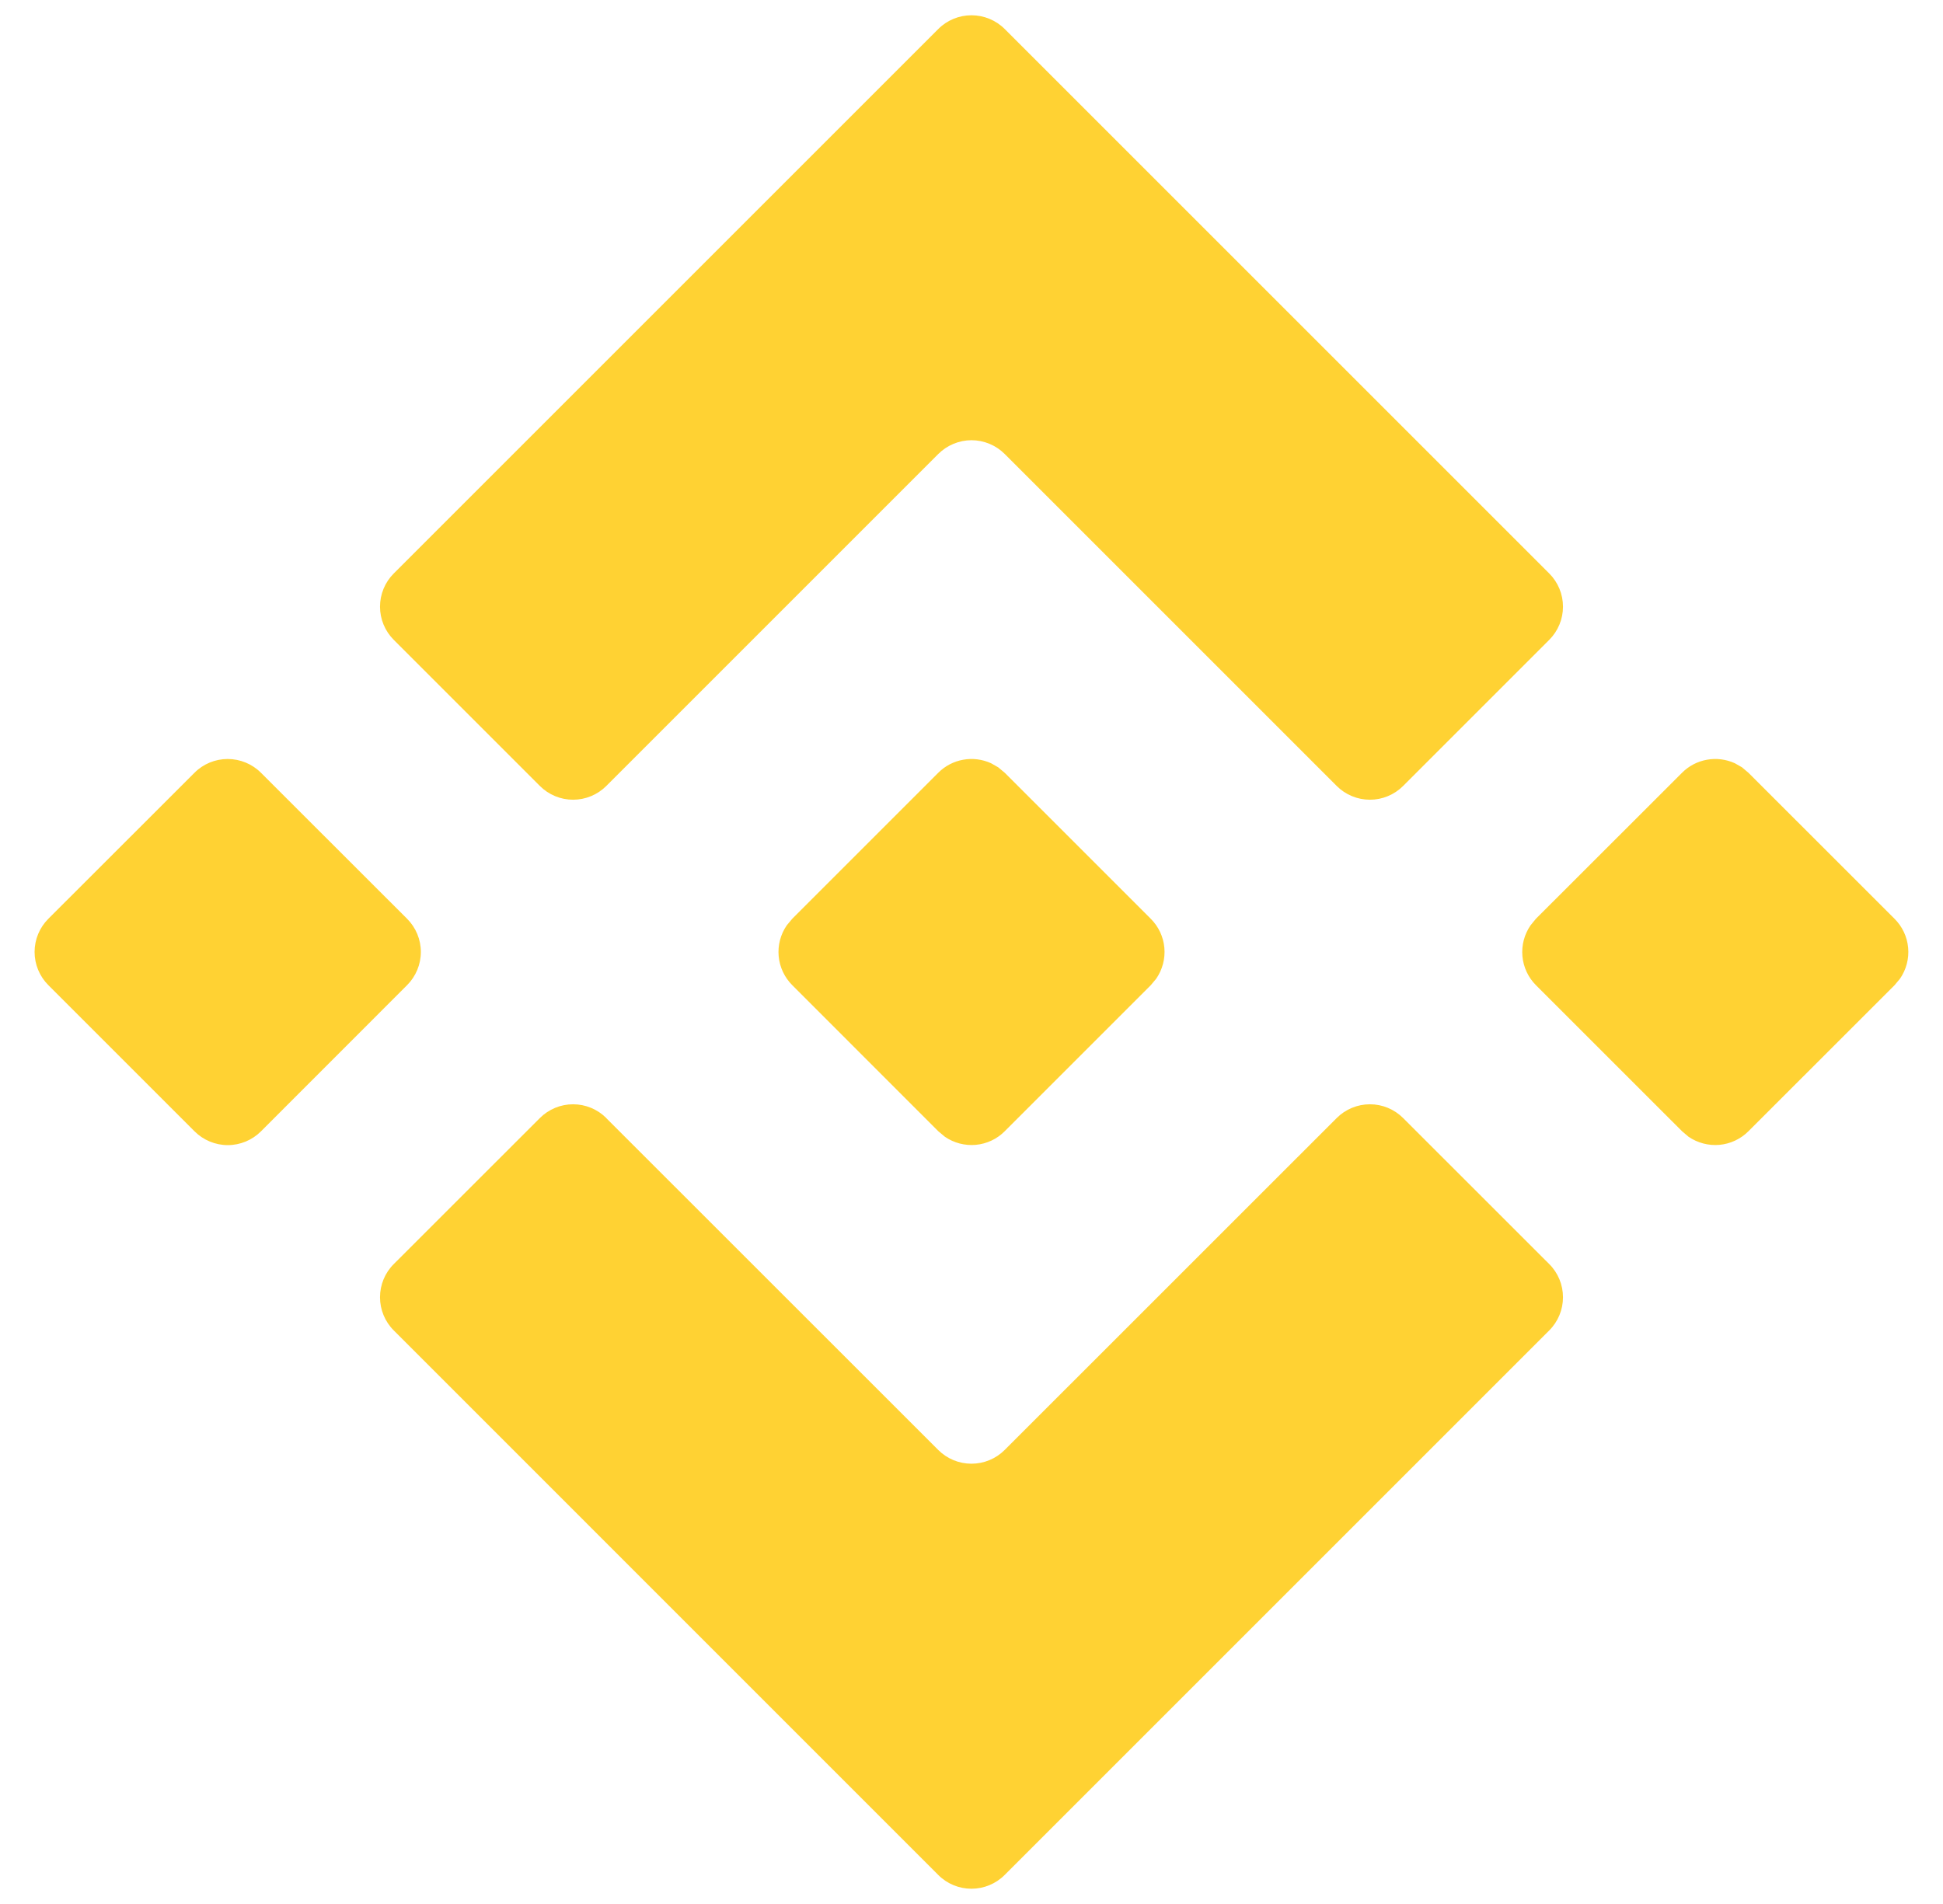 <svg xmlns="http://www.w3.org/2000/svg" width="50" height="49" viewBox="0 0 50 49" fill="none">
<path d="M15.599 28.773L24.145 37.316C24.371 37.542 24.678 37.669 24.999 37.669C25.319 37.669 25.627 37.542 25.853 37.316L34.398 28.773C34.625 28.546 34.932 28.419 35.253 28.419C35.573 28.419 35.88 28.546 36.107 28.773L39.867 32.531C40.094 32.757 40.221 33.065 40.221 33.385C40.221 33.705 40.094 34.013 39.867 34.239L25.853 48.253C25.627 48.48 25.319 48.607 24.999 48.607C24.678 48.607 24.371 48.48 24.145 48.253L10.133 34.239C9.906 34.013 9.779 33.705 9.779 33.385C9.779 33.065 9.906 32.757 10.133 32.531L13.893 28.773C14.12 28.546 14.427 28.419 14.747 28.419C15.068 28.419 15.375 28.546 15.602 28.773H15.599ZM44.826 19.746L44.993 19.887L48.753 23.645C48.954 23.845 49.077 24.108 49.103 24.39C49.129 24.672 49.054 24.954 48.894 25.186L48.753 25.355L44.993 29.113C44.793 29.314 44.529 29.437 44.248 29.463C43.966 29.488 43.684 29.414 43.451 29.254L43.285 29.113L39.524 25.353C39.325 25.153 39.202 24.89 39.177 24.608C39.152 24.327 39.226 24.046 39.386 23.814L39.524 23.645L43.285 19.887C43.459 19.712 43.682 19.595 43.925 19.552C44.168 19.508 44.418 19.54 44.643 19.642L44.826 19.746ZM6.715 19.887L10.476 23.645C10.702 23.871 10.83 24.178 10.83 24.499C10.83 24.819 10.702 25.127 10.476 25.353L6.715 29.116C6.489 29.342 6.182 29.47 5.861 29.47C5.541 29.47 5.234 29.342 5.007 29.116L1.244 25.353C1.018 25.127 0.89 24.819 0.89 24.499C0.89 24.178 1.018 23.871 1.244 23.645L5.005 19.887C5.231 19.66 5.538 19.533 5.859 19.533C6.179 19.533 6.489 19.66 6.715 19.887ZM25.686 19.746L25.855 19.887L29.613 23.645C29.814 23.845 29.937 24.108 29.963 24.39C29.988 24.672 29.914 24.954 29.754 25.186L29.613 25.355L25.855 29.113C25.656 29.314 25.392 29.437 25.11 29.463C24.828 29.488 24.546 29.414 24.314 29.254L24.145 29.113L20.387 25.353C20.187 25.153 20.064 24.89 20.038 24.609C20.012 24.328 20.086 24.046 20.246 23.814L20.387 23.645L24.145 19.887C24.319 19.712 24.543 19.595 24.785 19.552C25.028 19.508 25.278 19.54 25.503 19.642L25.686 19.746ZM25.855 0.747L39.867 14.758C40.094 14.985 40.221 15.292 40.221 15.613C40.221 15.933 40.094 16.24 39.867 16.467L36.107 20.227C35.88 20.454 35.573 20.581 35.253 20.581C34.932 20.581 34.625 20.454 34.398 20.227L25.855 11.684C25.743 11.572 25.61 11.483 25.463 11.422C25.316 11.361 25.159 11.329 25 11.329C24.841 11.329 24.684 11.361 24.537 11.422C24.39 11.483 24.257 11.572 24.145 11.684L15.602 20.227C15.375 20.454 15.068 20.581 14.747 20.581C14.427 20.581 14.12 20.454 13.893 20.227L10.133 16.467C9.906 16.24 9.779 15.933 9.779 15.613C9.779 15.292 9.906 14.985 10.133 14.758L24.145 0.747C24.371 0.52 24.678 0.393 24.999 0.393C25.319 0.393 25.629 0.52 25.855 0.747Z" fill="#FFD233"/>
</svg>